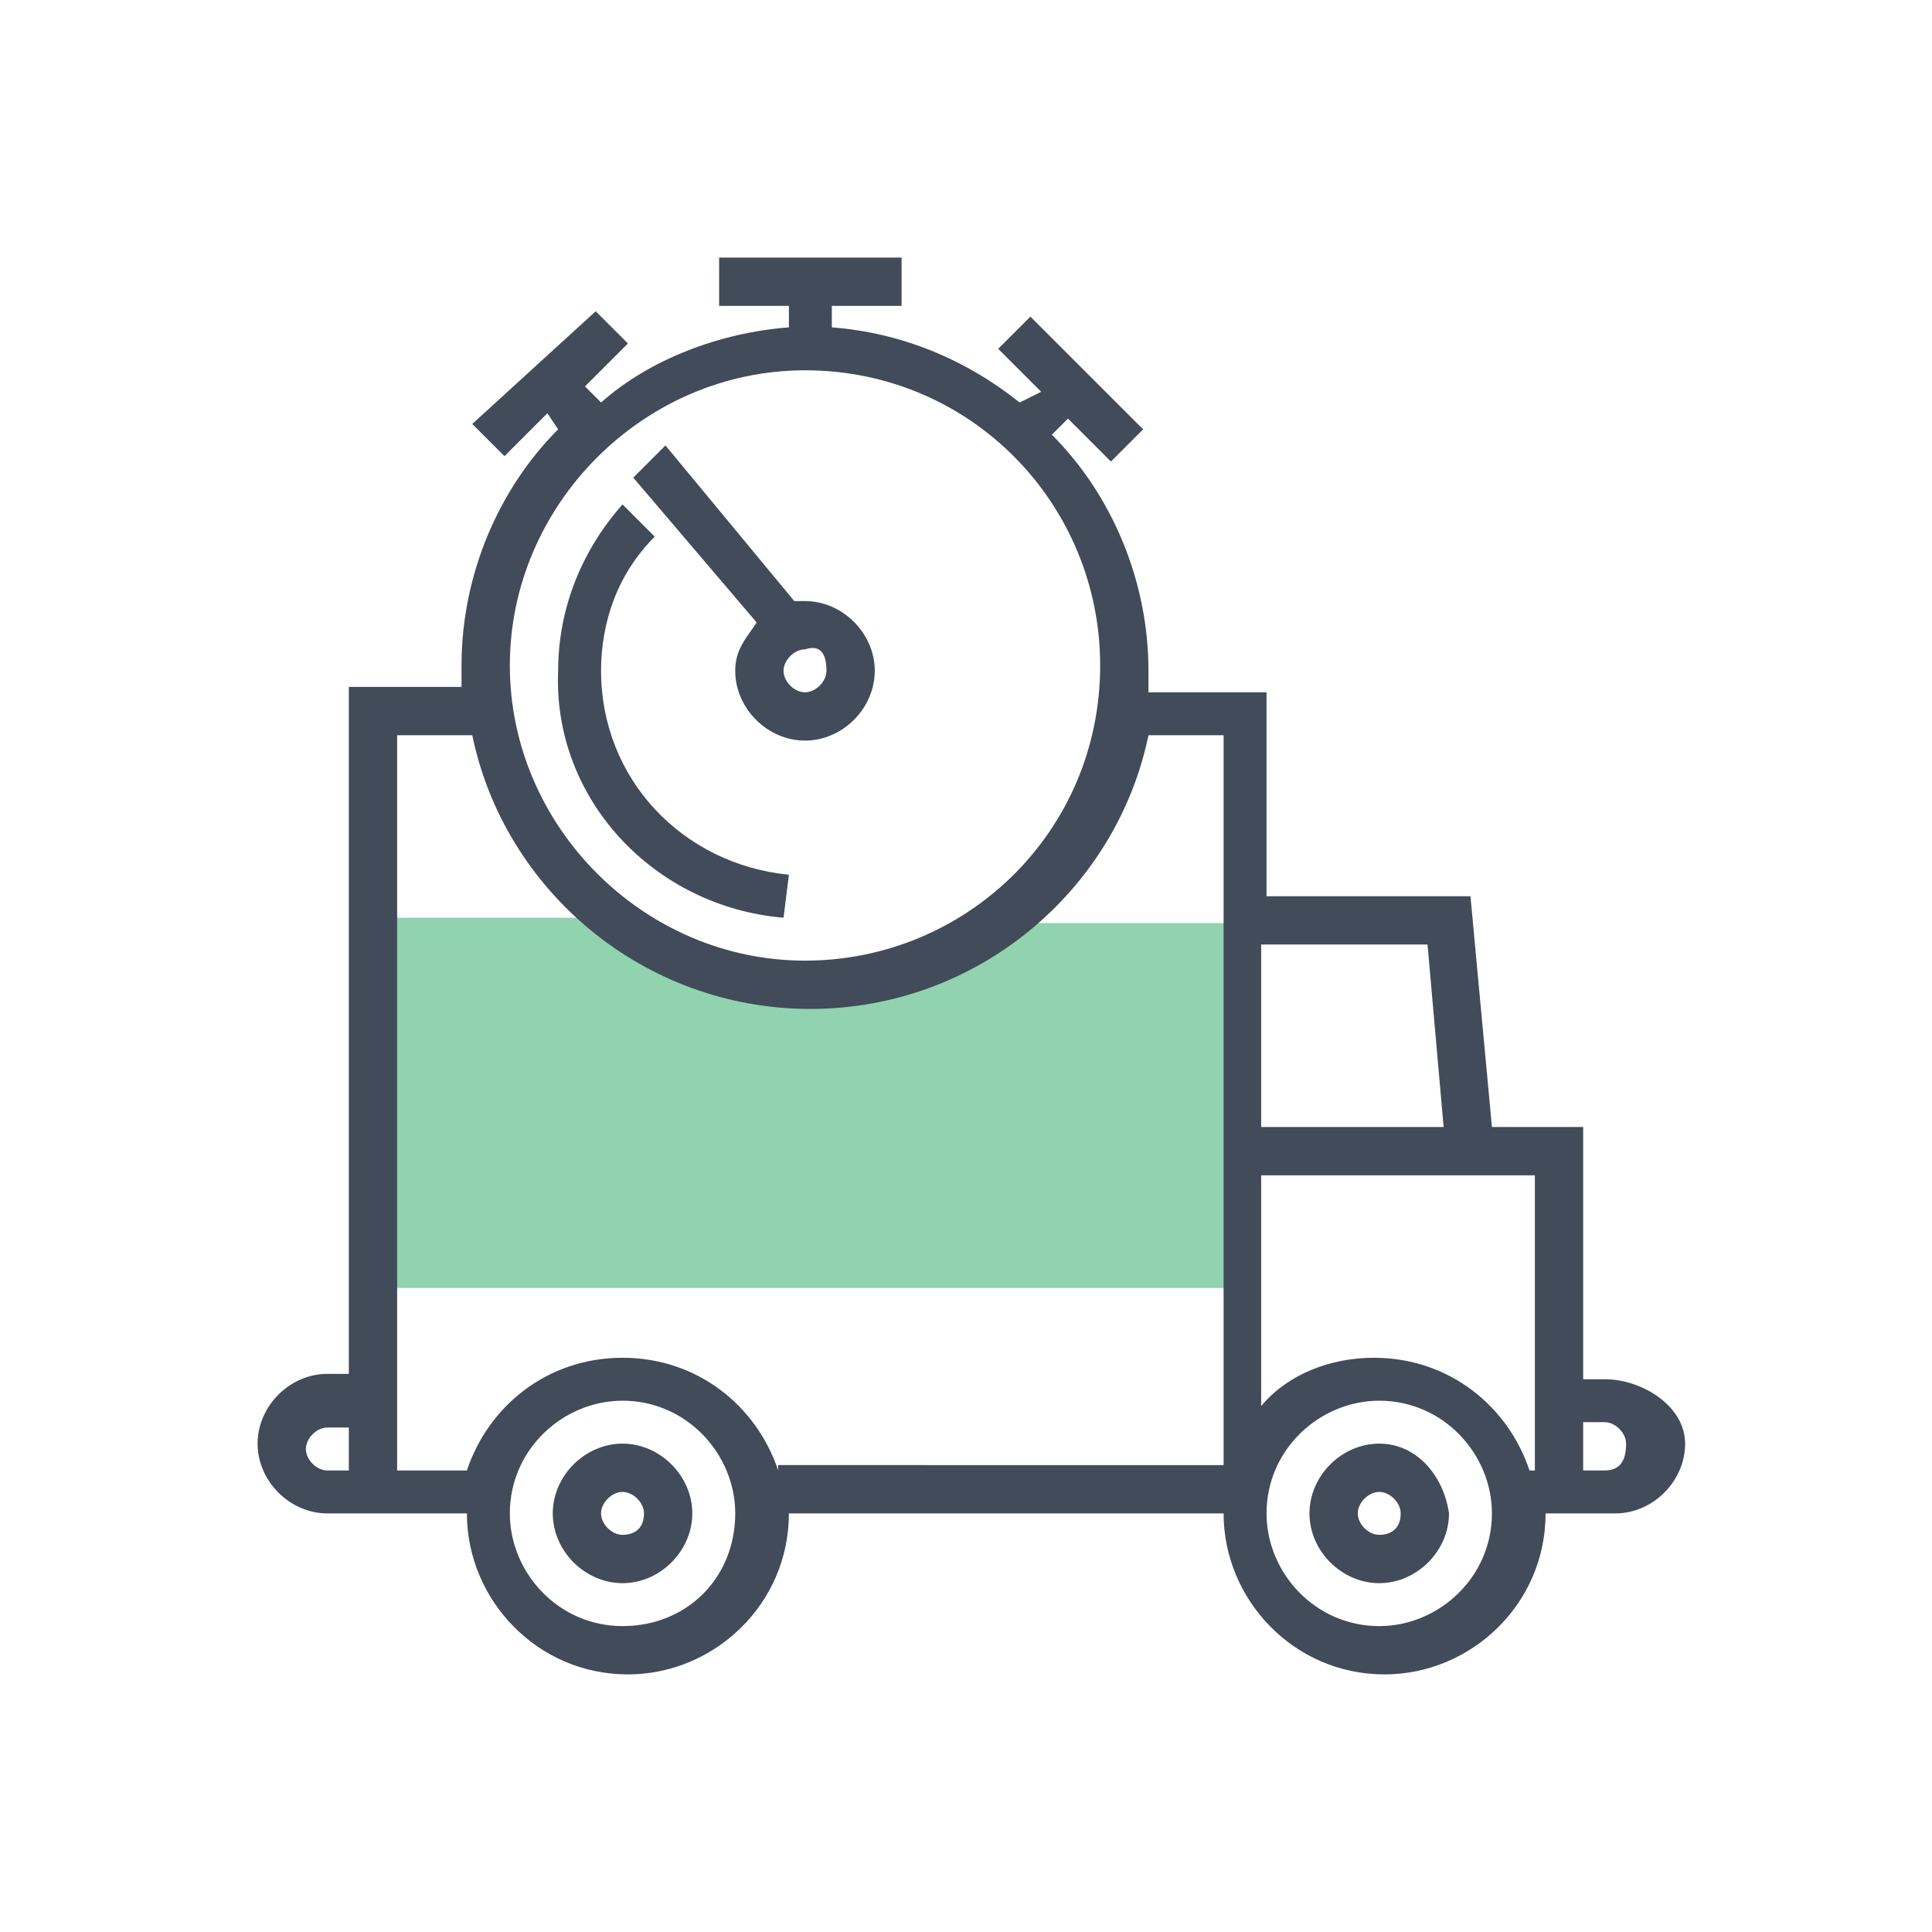 <?xml version="1.0" encoding="utf-8"?>
<!-- Generator: Adobe Illustrator 19.0.0, SVG Export Plug-In . SVG Version: 6.00 Build 0)  -->
<svg version="1.1" id="Layer_1" xmlns="http://www.w3.org/2000/svg" xmlns:xlink="http://www.w3.org/1999/xlink" x="0px" y="0px"
	 viewBox="0 0 36 36" style="enable-background:new 0 0 36 36;" xml:space="preserve">
<style type="text/css">
	.st0{fill:#91D2AF;}
	.st1{fill:#414B59;}
</style>
<g>
	<path class="st0" d="M18.9,17.1h-0.2c-1,0.8-2.3,1.3-3.7,1.3c-1.4,0-2.7-0.5-3.7-1.3H6.9V24h16.2v-6.8H18.9z M18.9,17.1"/>
	<path class="st1" d="M29.9,25.7h-0.4V21h-1.7l-0.4-4.3h-3.8v-3.8h-2.2c0-0.1,0-0.3,0-0.4c0-1.7-0.7-3.3-1.8-4.4l0.3-0.3l0.8,0.8
		l0.6-0.6l-2.1-2.1l-0.6,0.6l0.8,0.8L19,7.5c-1-0.8-2.2-1.3-3.5-1.4V5.7h1.3V4.8h-3.4v0.9h1.3v0.4c-1.3,0.1-2.6,0.6-3.5,1.4
		l-0.3-0.3l0.8-0.8l-0.6-0.6L8.8,7.9l0.6,0.6l0.8-0.8L10.4,8c-1.1,1.1-1.8,2.7-1.8,4.4c0,0.1,0,0.3,0,0.4H6.5v12.8H6.1
		c-0.7,0-1.3,0.6-1.3,1.3s0.6,1.3,1.3,1.3h2.6c0,1.6,1.3,3,3,3c1.6,0,3-1.3,3-3h8.1c0,1.6,1.3,3,3,3c1.6,0,3-1.3,3-3h1.3
		c0.7,0,1.3-0.6,1.3-1.3S30.6,25.7,29.9,25.7L29.9,25.7z M26.6,17.6l0.3,3.4h-3.4v-3.4H26.6z M15,6.9c3.1,0,5.5,2.5,5.5,5.5
		c0,3.1-2.5,5.5-5.5,5.5s-5.5-2.5-5.5-5.5S12,6.9,15,6.9L15,6.9z M6.5,27.4H6.1c-0.2,0-0.4-0.2-0.4-0.4c0-0.2,0.2-0.4,0.4-0.4h0.4
		V27.4z M11.6,30.3c-1.2,0-2.1-1-2.1-2.1c0-1.2,1-2.1,2.1-2.1c1.2,0,2.1,1,2.1,2.1C13.7,29.4,12.8,30.3,11.6,30.3L11.6,30.3z
		 M14.5,27.4c-0.4-1.2-1.5-2.1-2.9-2.1s-2.5,0.9-2.9,2.1H7.4V13.7h1.4c0.6,2.9,3.2,5.1,6.3,5.1s5.7-2.2,6.3-5.1h1.4v13.6H14.5z
		 M25.7,30.3c-1.2,0-2.1-1-2.1-2.1c0-1.2,1-2.1,2.1-2.1c1.2,0,2.1,1,2.1,2.1C27.8,29.4,26.8,30.3,25.7,30.3L25.7,30.3z M28.6,27.4
		h-0.1c-0.4-1.2-1.5-2.1-2.9-2.1c-0.8,0-1.6,0.3-2.1,0.9v-4.3h5.1V27.4z M29.9,27.4h-0.4v-0.9h0.4c0.2,0,0.4,0.2,0.4,0.4
		C30.3,27.2,30.2,27.4,29.9,27.4L29.9,27.4z M29.9,27.4"/>
	<path class="st1" d="M11.6,26.9c-0.7,0-1.3,0.6-1.3,1.3c0,0.7,0.6,1.3,1.3,1.3c0.7,0,1.3-0.6,1.3-1.3
		C12.9,27.5,12.3,26.9,11.6,26.9L11.6,26.9z M11.6,28.6c-0.2,0-0.4-0.2-0.4-0.4c0-0.2,0.2-0.4,0.4-0.4c0.2,0,0.4,0.2,0.4,0.4
		C12,28.5,11.8,28.6,11.6,28.6L11.6,28.6z M11.6,28.6"/>
	<path class="st1" d="M25.7,26.9c-0.7,0-1.3,0.6-1.3,1.3c0,0.7,0.6,1.3,1.3,1.3s1.3-0.6,1.3-1.3C26.9,27.5,26.4,26.9,25.7,26.9
		L25.7,26.9z M25.7,28.6c-0.2,0-0.4-0.2-0.4-0.4c0-0.2,0.2-0.4,0.4-0.4c0.2,0,0.4,0.2,0.4,0.4C26.1,28.5,25.9,28.6,25.7,28.6
		L25.7,28.6z M25.7,28.6"/>
	<path class="st1" d="M13.7,12.5c0,0.7,0.6,1.3,1.3,1.3c0.7,0,1.3-0.6,1.3-1.3c0-0.7-0.6-1.3-1.3-1.3c-0.1,0-0.1,0-0.2,0l-2.4-2.9
		l-0.6,0.6l2.3,2.7C13.9,11.9,13.7,12.1,13.7,12.5L13.7,12.5z M15.4,12.5c0,0.2-0.2,0.4-0.4,0.4c-0.2,0-0.4-0.2-0.4-0.4
		c0-0.2,0.2-0.4,0.4-0.4C15.3,12,15.4,12.2,15.4,12.5L15.4,12.5z M15.4,12.5"/>
	<path class="st1" d="M14.6,17.1l0.1-0.8c-2-0.2-3.5-1.8-3.5-3.8c0-0.9,0.3-1.8,1-2.5l-0.6-0.6c-0.8,0.9-1.2,2-1.2,3.1
		C10.3,14.9,12.2,16.9,14.6,17.1L14.6,17.1z M14.6,17.1"/>
</g>
</svg>
